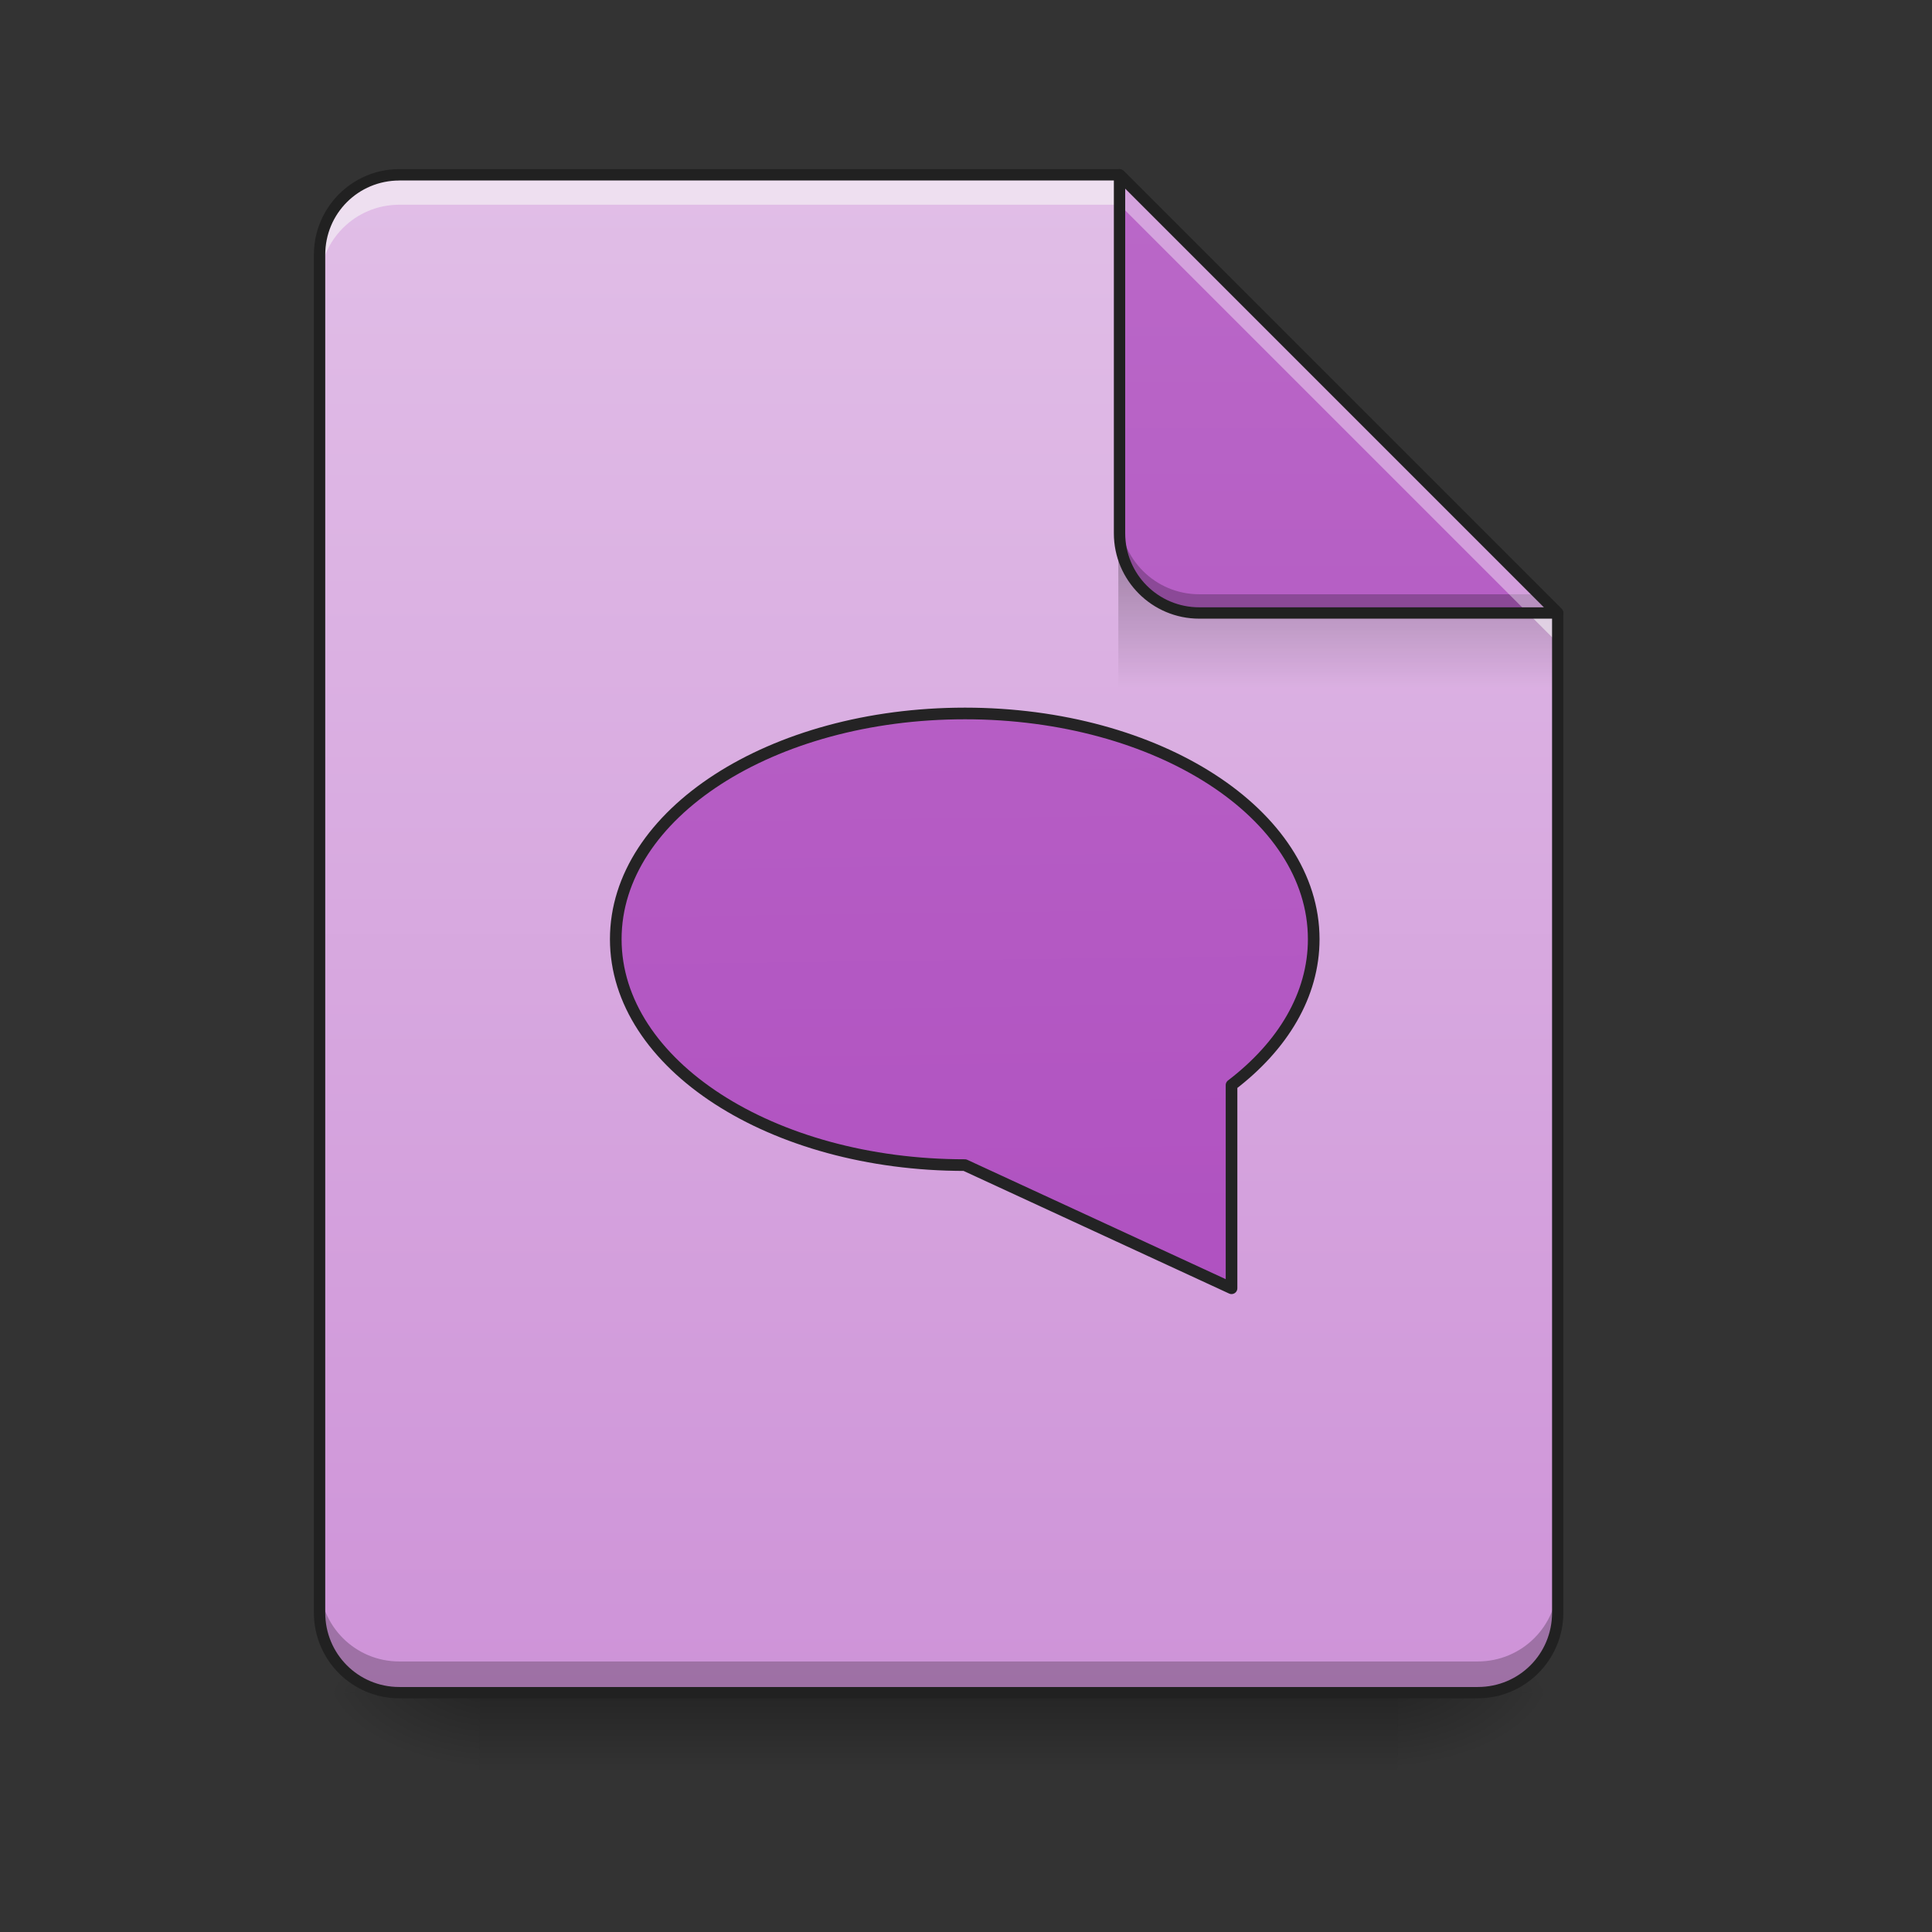 <svg height="32pt" viewBox="0 0 32 32" width="32pt" xmlns="http://www.w3.org/2000/svg" xmlns:xlink="http://www.w3.org/1999/xlink"><rect x="0" y="0" width="32" height="32" fill="#333333" stroke="none"/><linearGradient id="a"><stop offset="0" stop-opacity=".275"/><stop offset="1" stop-opacity="0"/></linearGradient><linearGradient id="b" gradientUnits="userSpaceOnUse" x1="16.538" x2="16.538" xlink:href="#a" y1="28.034" y2="29.357"/><linearGradient id="c"><stop offset="0" stop-opacity=".314"/><stop offset=".222" stop-opacity=".275"/><stop offset="1" stop-opacity="0"/></linearGradient><radialGradient id="d" cx="450.909" cy="189.579" gradientTransform="matrix(0 -.078 -.141 -0 49.485 63.595)" gradientUnits="userSpaceOnUse" r="21.167" xlink:href="#c"/><radialGradient id="e" cx="450.909" cy="189.579" gradientTransform="matrix(-0 .078 .141 0 -18.393 -7.527)" gradientUnits="userSpaceOnUse" r="21.167" xlink:href="#c"/><radialGradient id="f" cx="450.909" cy="189.579" gradientTransform="matrix(-0 -.078 .141 -0 -18.393 63.595)" gradientUnits="userSpaceOnUse" r="21.167" xlink:href="#c"/><radialGradient id="g" cx="450.909" cy="189.579" gradientTransform="matrix(0 .078 -.141 0 49.485 -7.527)" gradientUnits="userSpaceOnUse" r="21.167" xlink:href="#c"/><linearGradient id="h" gradientUnits="userSpaceOnUse" x1="15.546" x2="15.546" y1="28.034" y2="2.896"><stop offset="0" stop-color="#ce93d8"/><stop offset="1" stop-color="#e1bee7"/></linearGradient><linearGradient id="i" gradientTransform="matrix(.03 0 0 .109 15.042 -16.361)" gradientUnits="userSpaceOnUse" x1="249.189" x2="249.189" xlink:href="#a" y1="233.5" y2="254.667"/><linearGradient id="j"><stop offset="0" stop-color="#ab47bc"/><stop offset="1" stop-color="#ba68c8"/></linearGradient><linearGradient id="k" gradientUnits="userSpaceOnUse" x1="21.169" x2="21.169" xlink:href="#j" y1="28.034" y2="2.896"/><filter id="l" height="100%" width="100%" x="0%" y="0%"><feColorMatrix in="SourceGraphic" type="matrix" values="0 0 0 0 1 0 0 0 0 1 0 0 0 0 1 0 0 0 1 0"/></filter><mask id="m"><g filter="url(#l)"><path d="m0 0h32v32h-32z" fill-opacity=".988"/></g></mask><linearGradient id="n" gradientUnits="userSpaceOnUse" x1="959.999" x2="939.998" xlink:href="#j" y1="1695.116" y2="175.118"/><clipPath id="o"><path d="m0 0h32v32h-32z"/></clipPath><path d="m7.938 28.035h15.215v1.32h-15.215zm0 0" fill="url(#b)"/><path d="m23.152 28.035h2.648v-1.324h-2.648zm0 0" fill="url(#d)"/><path d="m7.938 28.035h-2.645v1.32h2.645zm0 0" fill="url(#e)"/><path d="m7.938 28.035h-2.645v-1.324h2.645zm0 0" fill="url(#f)"/><path d="m23.152 28.035h2.648v1.32h-2.648zm0 0" fill="url(#g)"/><path d="m18.543 2.895h-11.93c-.73 0-1.32.59-1.32 1.324v22.492c0 .734.59 1.324 1.32 1.324h17.863c.734 0 1.324-.59 1.324-1.324v-16.559zm0 0" fill="url(#h)"/><path d="m18.523 9.18h6.285l.992.992v1.324h-7.277zm0 0" fill="url(#i)"/><path d="m5.293 26.195v.516c0 .734.59 1.324 1.32 1.324h17.863c.734 0 1.324-.59 1.324-1.324v-.516c0 .734-.59 1.324-1.324 1.324h-17.863c-.73 0-1.32-.59-1.32-1.324zm0 0" fill-opacity=".235"/><path d="m6.613 2.895c-.73 0-1.32.59-1.32 1.324v.496c0-.734.59-1.324 1.32-1.324h11.93l7.258 7.258v-.496l-7.258-7.258zm0 0" fill="#f6f6f6" fill-opacity=".588"/><path d="m25.801 10.152-7.258-7.258v5.938c0 .73.59 1.32 1.32 1.32zm0 0" fill="url(#k)"/><path d="m18.543 8.52v.312c0 .73.59 1.32 1.32 1.32h5.938l-.312-.309h-5.625c-.73 0-1.32-.59-1.32-1.324zm0 0" fill-opacity=".235"/><path d="m18.543 2.895v.496l6.762 6.762h.496zm0 0" fill="#fff" fill-opacity=".392"/><path d="m18.539 2.801c-.051.004-.09.043-.09.094v5.938c0 .781.633 1.414 1.414 1.414h5.938c.035 0 .07-.023.086-.059s.004-.074-.02-.102l-7.258-7.258c-.02-.016-.043-.027-.07-.027zm.098.32 6.938 6.938h-5.711c-.68 0-1.227-.547-1.227-1.227zm0 0" fill="#212121"/><path d="m6.613 2.801c-.781 0-1.414.637-1.414 1.418v22.492c0 .785.633 1.418 1.414 1.418h17.863c.781 0 1.418-.633 1.418-1.418v-16.559c0-.023-.012-.047-.027-.066l-7.258-7.258c-.02-.016-.043-.027-.066-.027zm0 .188h11.891l7.203 7.203v16.52c0 .684-.547 1.23-1.23 1.23h-17.863c-.68 0-1.227-.547-1.227-1.23v-22.492c0-.684.547-1.23 1.227-1.23zm0 0" fill="#212121"/><g clip-path="url(#o)" mask="url(#m)"><path d="m940.068 695.13c-188.486 0-340.125 98.022-340.125 219.9 0 121.878 151.639 220.136 340.125 220.136l259.818 119.989v-197.934c50.074-38.264 80.071-87.866 80.071-142.191 0-121.878-151.639-219.9-339.889-219.9zm0 0" fill="url(#n)" stroke="#212121" stroke-linecap="round" stroke-linejoin="round" stroke-width="11.339" transform="scale(.017)"/></g></svg>